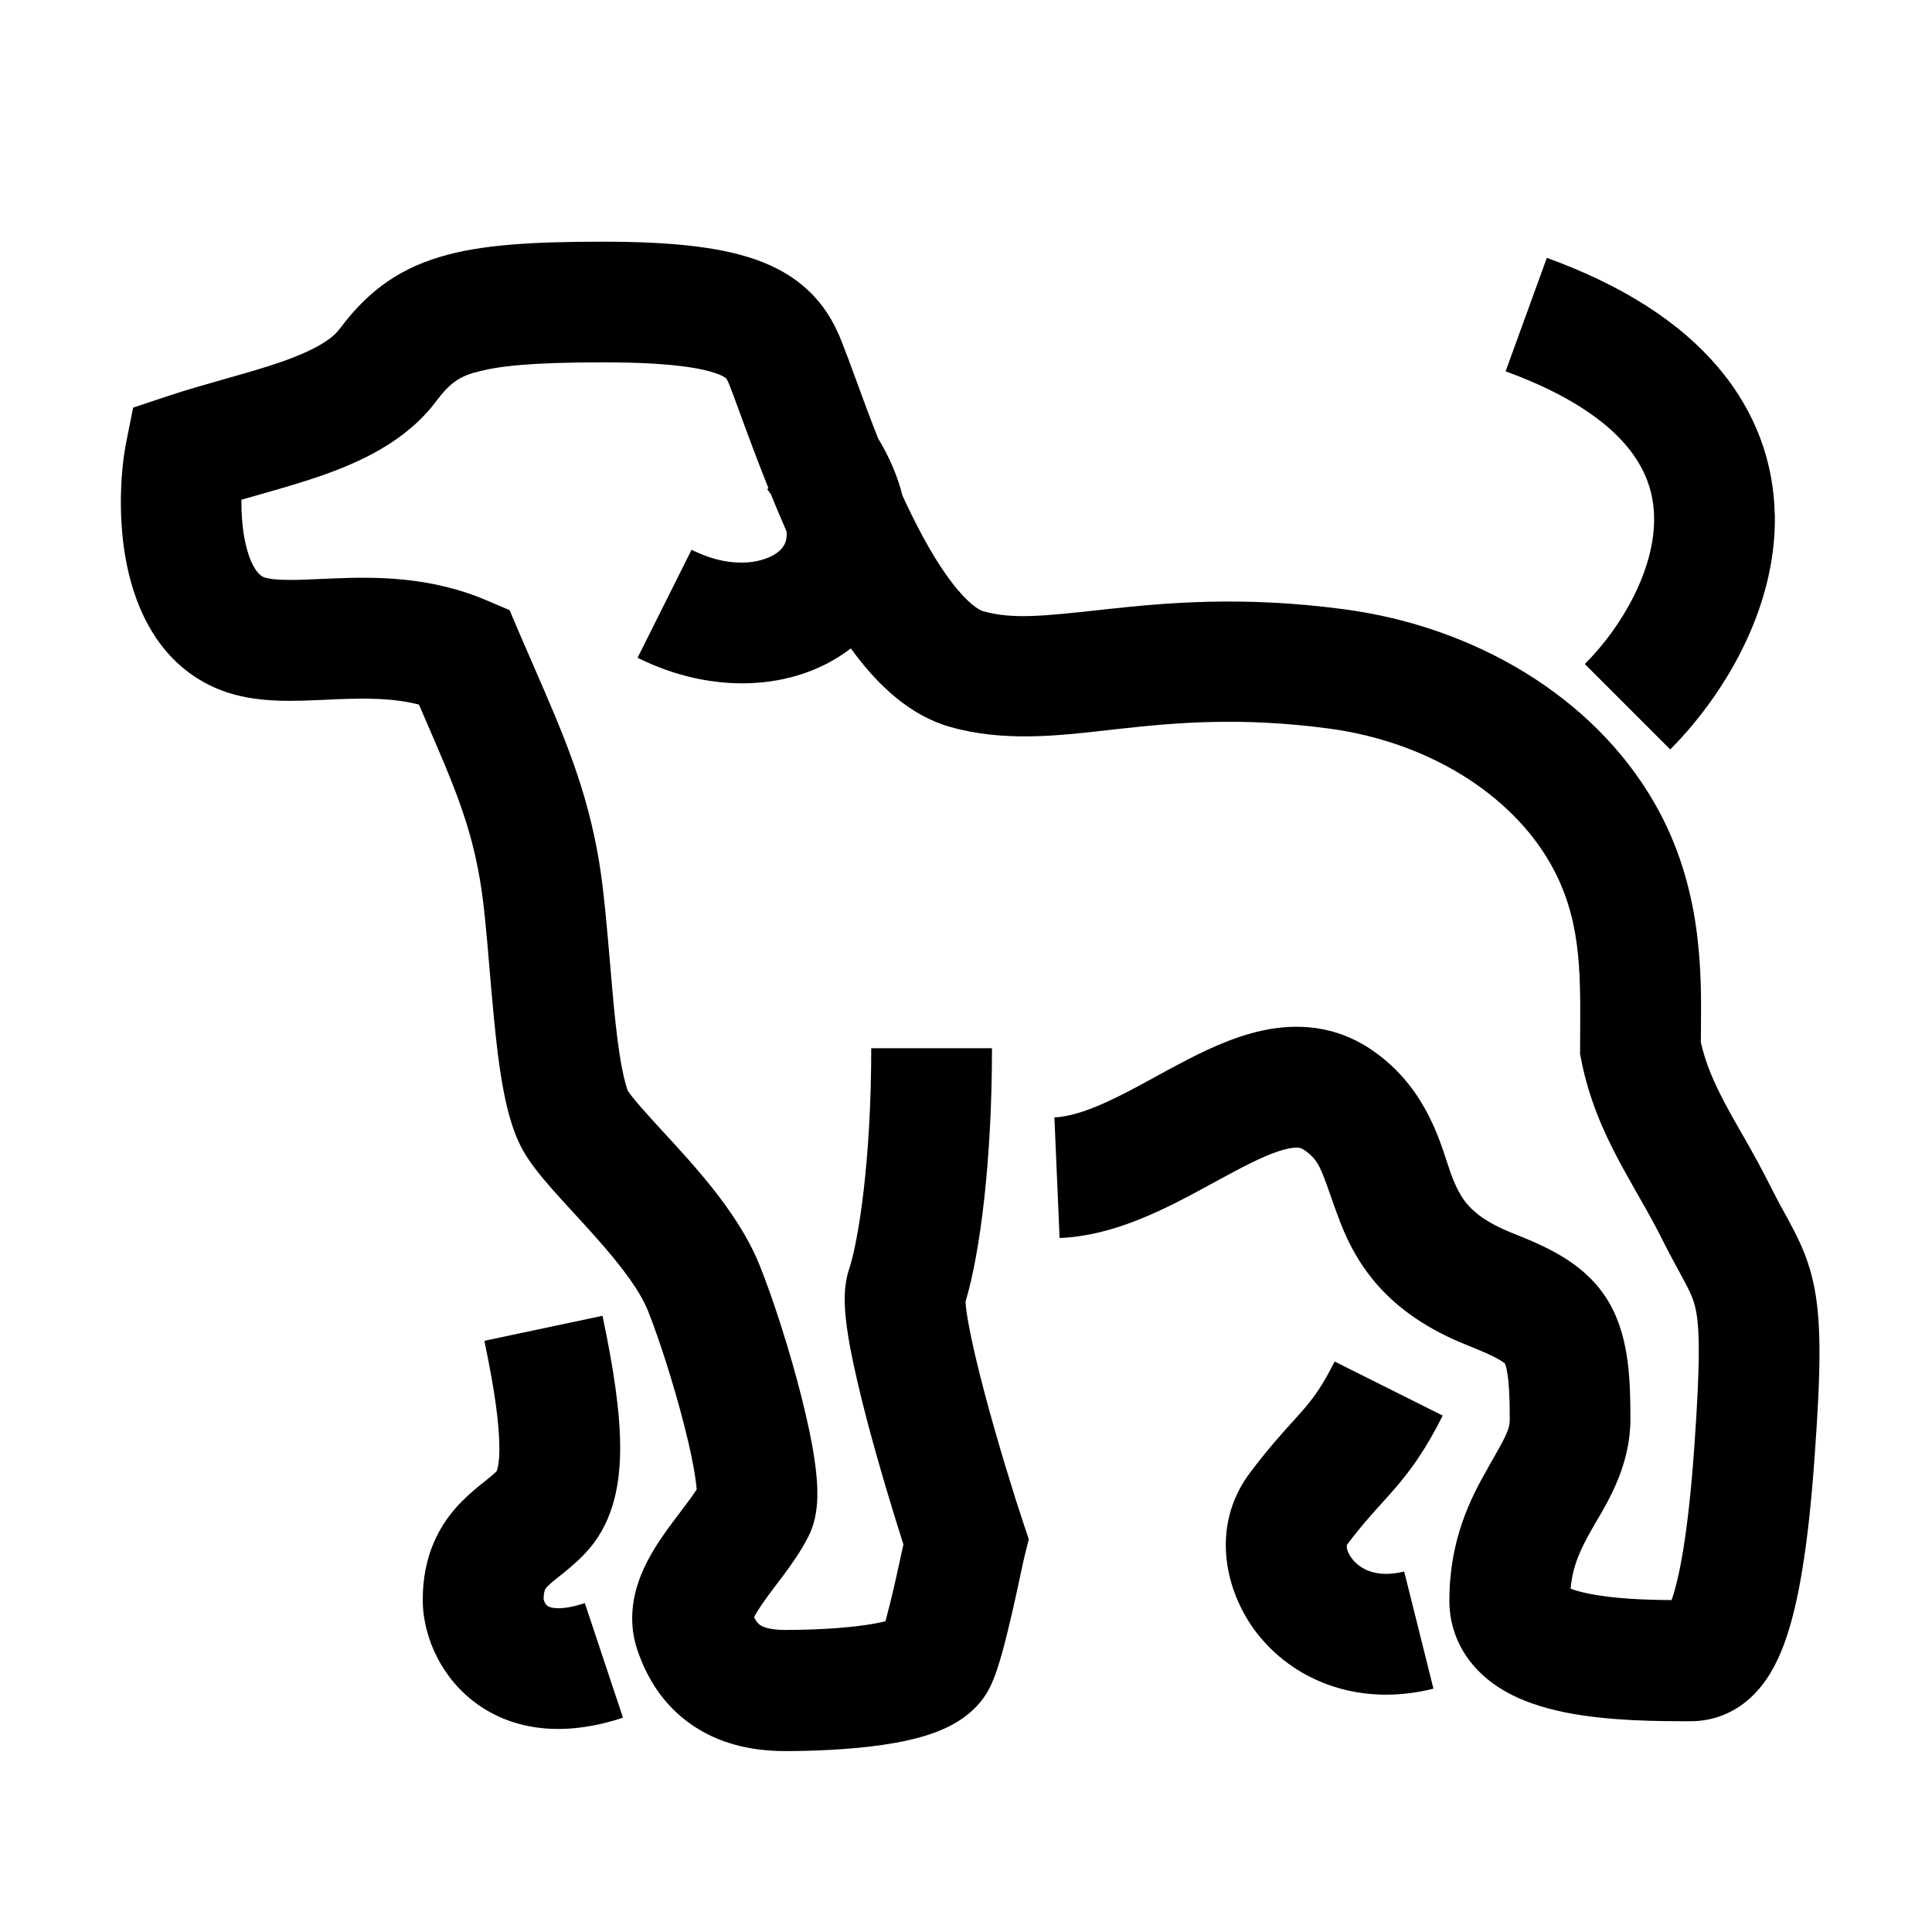 <!-- Generated by IcoMoon.io -->
<svg version="1.1" xmlns="http://www.w3.org/2000/svg" width="20" height="20" viewBox="0 0 20 20">
<title>dog</title>
<path d="M4.914 3.855c-0.172 0.052-0.265 0.12-0.4 0.3-0.315 0.42-0.797 0.633-1.195 0.772-0.208 0.072-0.426 0.134-0.627 0.191l-0.027 0.008c-0.056 0.016-0.112 0.032-0.166 0.047-0.001 0.12 0.006 0.252 0.028 0.379 0.053 0.303 0.151 0.397 0.194 0.419 0.014 0.007 0.065 0.026 0.203 0.031 0.11 0.004 0.227-0.001 0.379-0.008 0.045-0.002 0.093-0.004 0.145-0.006 0.42-0.017 1.001-0.026 1.597 0.23l0.23 0.098 0.098 0.23c0.053 0.123 0.104 0.24 0.153 0.353 0.306 0.703 0.549 1.26 0.675 2.016 0.050 0.299 0.083 0.695 0.115 1.066 0.013 0.151 0.025 0.298 0.038 0.433 0.024 0.249 0.051 0.467 0.084 0.64 0.028 0.144 0.052 0.212 0.059 0.231 0.003 0.007 0.003 0.008 0 0.004 0.037 0.056 0.107 0.14 0.222 0.267 0.038 0.042 0.084 0.092 0.133 0.146 0.079 0.086 0.168 0.183 0.247 0.271 0.263 0.296 0.593 0.694 0.768 1.133 0.136 0.34 0.308 0.873 0.43 1.356 0.061 0.242 0.114 0.487 0.142 0.699 0.014 0.105 0.024 0.217 0.022 0.323-0.001 0.086-0.009 0.255-0.091 0.419-0.076 0.151-0.177 0.292-0.256 0.399-0.032 0.042-0.060 0.080-0.086 0.114-0.051 0.067-0.094 0.124-0.137 0.187s-0.069 0.107-0.085 0.138c0.025 0.051 0.048 0.071 0.061 0.080 0.021 0.015 0.087 0.052 0.257 0.052 0.248 0 0.572-0.012 0.838-0.051 0.084-0.012 0.152-0.026 0.204-0.039l0.005-0.019c0.027-0.098 0.057-0.219 0.086-0.345 0.025-0.111 0.054-0.241 0.078-0.354l0.017-0.077c-0.098-0.307-0.246-0.791-0.37-1.259-0.074-0.282-0.143-0.569-0.187-0.812-0.022-0.121-0.039-0.244-0.047-0.356-0.006-0.089-0.013-0.257 0.041-0.42 0.099-0.297 0.23-1.135 0.23-2.29h1.25c0 1.153-0.121 2.116-0.274 2.624l0 0.005c0.003 0.047 0.012 0.12 0.030 0.218 0.035 0.195 0.094 0.445 0.165 0.713 0.141 0.535 0.318 1.098 0.402 1.35l0.058 0.173-0.044 0.177c-0.010 0.039-0.024 0.104-0.042 0.19-0.022 0.104-0.051 0.239-0.088 0.4-0.031 0.133-0.065 0.274-0.099 0.398-0.030 0.108-0.073 0.255-0.13 0.369-0.146 0.293-0.432 0.415-0.567 0.466-0.171 0.064-0.362 0.102-0.535 0.128-0.352 0.052-0.744 0.065-1.019 0.065-0.354 0-0.691-0.079-0.975-0.279-0.287-0.201-0.458-0.482-0.555-0.774-0.090-0.271-0.048-0.523 0.018-0.712 0.065-0.183 0.165-0.344 0.25-0.466 0.059-0.086 0.13-0.179 0.189-0.257 0.022-0.029 0.043-0.057 0.060-0.080 0.043-0.057 0.075-0.103 0.099-0.14-0.002-0.024-0.005-0.054-0.010-0.091-0.019-0.144-0.059-0.338-0.115-0.557-0.111-0.439-0.266-0.918-0.378-1.198-0.087-0.217-0.281-0.473-0.542-0.766-0.077-0.087-0.146-0.162-0.216-0.238-0.051-0.055-0.102-0.111-0.157-0.172-0.114-0.126-0.241-0.271-0.334-0.412-0.141-0.211-0.207-0.485-0.247-0.693-0.045-0.232-0.075-0.497-0.1-0.755-0.017-0.177-0.032-0.35-0.046-0.514-0.029-0.344-0.055-0.653-0.096-0.9-0.099-0.595-0.276-1.003-0.583-1.711l-0.051-0.118c-0.256-0.066-0.527-0.068-0.836-0.056-0.035 0.001-0.072 0.003-0.11 0.005-0.16 0.007-0.342 0.016-0.508 0.010-0.21-0.007-0.47-0.038-0.718-0.162-0.586-0.293-0.793-0.896-0.867-1.323-0.078-0.45-0.047-0.908 0.009-1.192l0.071-0.356 0.344-0.115c0.2-0.067 0.407-0.125 0.596-0.179l0.035-0.010c0.205-0.058 0.388-0.11 0.556-0.169 0.355-0.124 0.528-0.237 0.606-0.341 0.258-0.344 0.558-0.603 1.041-0.747 0.425-0.128 0.968-0.157 1.686-0.157 0.733 0 1.267 0.058 1.656 0.213 0.208 0.083 0.385 0.197 0.529 0.352 0.142 0.152 0.224 0.315 0.28 0.454 0.046 0.115 0.097 0.253 0.154 0.409 0.067 0.184 0.143 0.391 0.23 0.61 0.116 0.192 0.201 0.389 0.251 0.59 0.014 0.030 0.028 0.060 0.042 0.090 0.152 0.321 0.311 0.604 0.471 0.812 0.171 0.223 0.284 0.284 0.319 0.294 0.305 0.087 0.62 0.053 1.232-0.014l0.054-0.006c0.617-0.067 1.405-0.139 2.461 0.002 1.332 0.178 2.571 0.894 3.21 2.012 0.493 0.863 0.483 1.743 0.477 2.349-0 0.042-0.001 0.083-0.001 0.122 0.051 0.221 0.135 0.415 0.251 0.633 0.052 0.099 0.108 0.196 0.17 0.305l0.047 0.082c0.079 0.14 0.166 0.296 0.252 0.468 0.062 0.124 0.099 0.192 0.138 0.262 0.030 0.054 0.061 0.11 0.104 0.194 0.080 0.155 0.154 0.322 0.202 0.54 0.089 0.399 0.078 0.917 0.013 1.817-0.066 0.925-0.169 1.538-0.318 1.935-0.075 0.201-0.182 0.4-0.348 0.551-0.187 0.17-0.406 0.24-0.615 0.24h-0.020c-0.303 0-0.822 0-1.274-0.090-0.228-0.046-0.501-0.125-0.731-0.285-0.254-0.176-0.474-0.468-0.474-0.875 0-0.63 0.219-1.057 0.395-1.365l0.004-0.008c0.186-0.326 0.226-0.395 0.226-0.503 0-0.227-0.008-0.371-0.024-0.47-0.011-0.072-0.023-0.1-0.027-0.107-0.005-0.005-0.019-0.017-0.051-0.036-0.065-0.039-0.165-0.084-0.342-0.155-0.402-0.161-0.702-0.368-0.925-0.621-0.221-0.251-0.337-0.513-0.414-0.725-0.032-0.086-0.057-0.158-0.079-0.221-0.098-0.278-0.127-0.359-0.273-0.457-0.020-0.013-0.050-0.032-0.161-0.009-0.133 0.028-0.306 0.104-0.551 0.234-0.059 0.031-0.124 0.067-0.193 0.104-0.185 0.101-0.398 0.218-0.602 0.311-0.29 0.133-0.639 0.26-1.018 0.276l-0.054-1.249c0.144-0.006 0.321-0.058 0.55-0.163 0.163-0.075 0.314-0.158 0.483-0.25 0.078-0.043 0.16-0.088 0.248-0.134 0.25-0.133 0.557-0.285 0.877-0.353 0.343-0.073 0.74-0.057 1.113 0.192 0.526 0.351 0.695 0.869 0.792 1.167 0.015 0.045 0.028 0.085 0.040 0.119 0.055 0.148 0.105 0.246 0.179 0.33 0.072 0.082 0.199 0.186 0.452 0.287 0.324 0.13 0.729 0.292 0.974 0.667 0.237 0.362 0.255 0.815 0.255 1.262 0 0.462-0.218 0.83-0.351 1.056-0.016 0.027-0.030 0.052-0.043 0.074-0.118 0.207-0.204 0.383-0.225 0.625 0.043 0.016 0.107 0.036 0.196 0.053 0.256 0.051 0.568 0.063 0.849 0.065 0.080-0.226 0.171-0.685 0.234-1.565 0.067-0.934 0.056-1.266 0.013-1.457-0.017-0.077-0.041-0.139-0.093-0.238-0.010-0.020-0.031-0.057-0.056-0.105-0.055-0.101-0.134-0.247-0.193-0.365-0.071-0.142-0.145-0.275-0.222-0.41l-0.042-0.074c-0.063-0.111-0.129-0.227-0.191-0.344-0.156-0.294-0.303-0.622-0.385-1.032l-0.012-0.061v-0.062c0-0.063 0-0.126 0.001-0.187 0.003-0.628 0.006-1.175-0.311-1.729-0.409-0.715-1.265-1.256-2.29-1.393-0.908-0.121-1.58-0.062-2.16 0.002-0.047 0.005-0.095 0.011-0.143 0.016-0.512 0.058-1.070 0.121-1.622-0.036-0.423-0.121-0.742-0.441-0.967-0.735-0.019-0.025-0.038-0.051-0.057-0.077-0.587 0.452-1.451 0.476-2.208 0.097l0.559-1.118c0.454 0.227 0.79 0.117 0.907 0.014 0.051-0.046 0.077-0.098 0.078-0.17 0-0.009-0-0.020-0.001-0.032-0.057-0.13-0.112-0.261-0.164-0.389-0.012-0.017-0.024-0.034-0.037-0.051l0.013-0.009c-0.116-0.29-0.216-0.561-0.292-0.769-0.047-0.128-0.085-0.232-0.113-0.302-0.021-0.053-0.032-0.065-0.034-0.066s-0.005-0.005-0.014-0.011c-0.010-0.007-0.029-0.018-0.063-0.031-0.155-0.062-0.486-0.124-1.193-0.124-0.723 0-1.097 0.036-1.326 0.105zM7.212 15.481c-0-0-0-0.004 0.001-0.010-0 0.007-0.001 0.010-0.001 0.010zM9.996 13.444l0 0.001c0 0.001-0 0.003-0 0.005 0-0.004 0-0.006 0-0.006z"></path>
<path d="M18.373 5.322c0.021 1.005-0.56 1.912-1.083 2.436l-0.884-0.884c0.393-0.393 0.729-0.991 0.717-1.525-0.005-0.247-0.083-0.495-0.291-0.74-0.215-0.253-0.595-0.528-1.246-0.765l0.427-1.175c0.789 0.287 1.376 0.666 1.77 1.13 0.402 0.472 0.578 1.001 0.589 1.523z"></path>
<path d="M5.169 14.987c0-0.236-0.045-0.587-0.155-1.107l1.223-0.259c0.115 0.544 0.183 0.997 0.183 1.366 0 0.361-0.064 0.743-0.317 1.042-0.1 0.117-0.21 0.206-0.279 0.262l-0.022 0.017c-0.068 0.054-0.1 0.080-0.129 0.109-0.024 0.024-0.030 0.036-0.032 0.042s-0.013 0.032-0.014 0.096c0.001 0.003 0.003 0.012 0.008 0.025 0.009 0.020 0.020 0.034 0.030 0.042 0.006 0.005 0.024 0.018 0.071 0.024 0.051 0.006 0.152 0.005 0.318-0.051l0.395 1.186c-0.617 0.206-1.165 0.137-1.565-0.183-0.361-0.289-0.508-0.713-0.508-1.035 0-0.471 0.178-0.793 0.41-1.026 0.085-0.085 0.178-0.159 0.236-0.205l0.021-0.017c0.058-0.047 0.084-0.070 0.099-0.086 0.006-0.016 0.028-0.081 0.028-0.242z"></path>
<path d="M13.816 14.095c-0.131 0.261-0.226 0.386-0.336 0.512-0.027 0.031-0.058 0.065-0.093 0.104-0.115 0.127-0.27 0.298-0.45 0.539-0.418 0.558-0.254 1.259 0.103 1.692 0.387 0.469 1.045 0.728 1.799 0.539l-0.303-1.213c-0.294 0.073-0.457-0.031-0.531-0.122-0.076-0.092-0.063-0.146-0.061-0.155 0.14-0.186 0.241-0.298 0.348-0.416 0.042-0.047 0.085-0.094 0.132-0.148 0.173-0.198 0.329-0.41 0.511-0.773l-1.118-0.559z"></path>
</svg>
